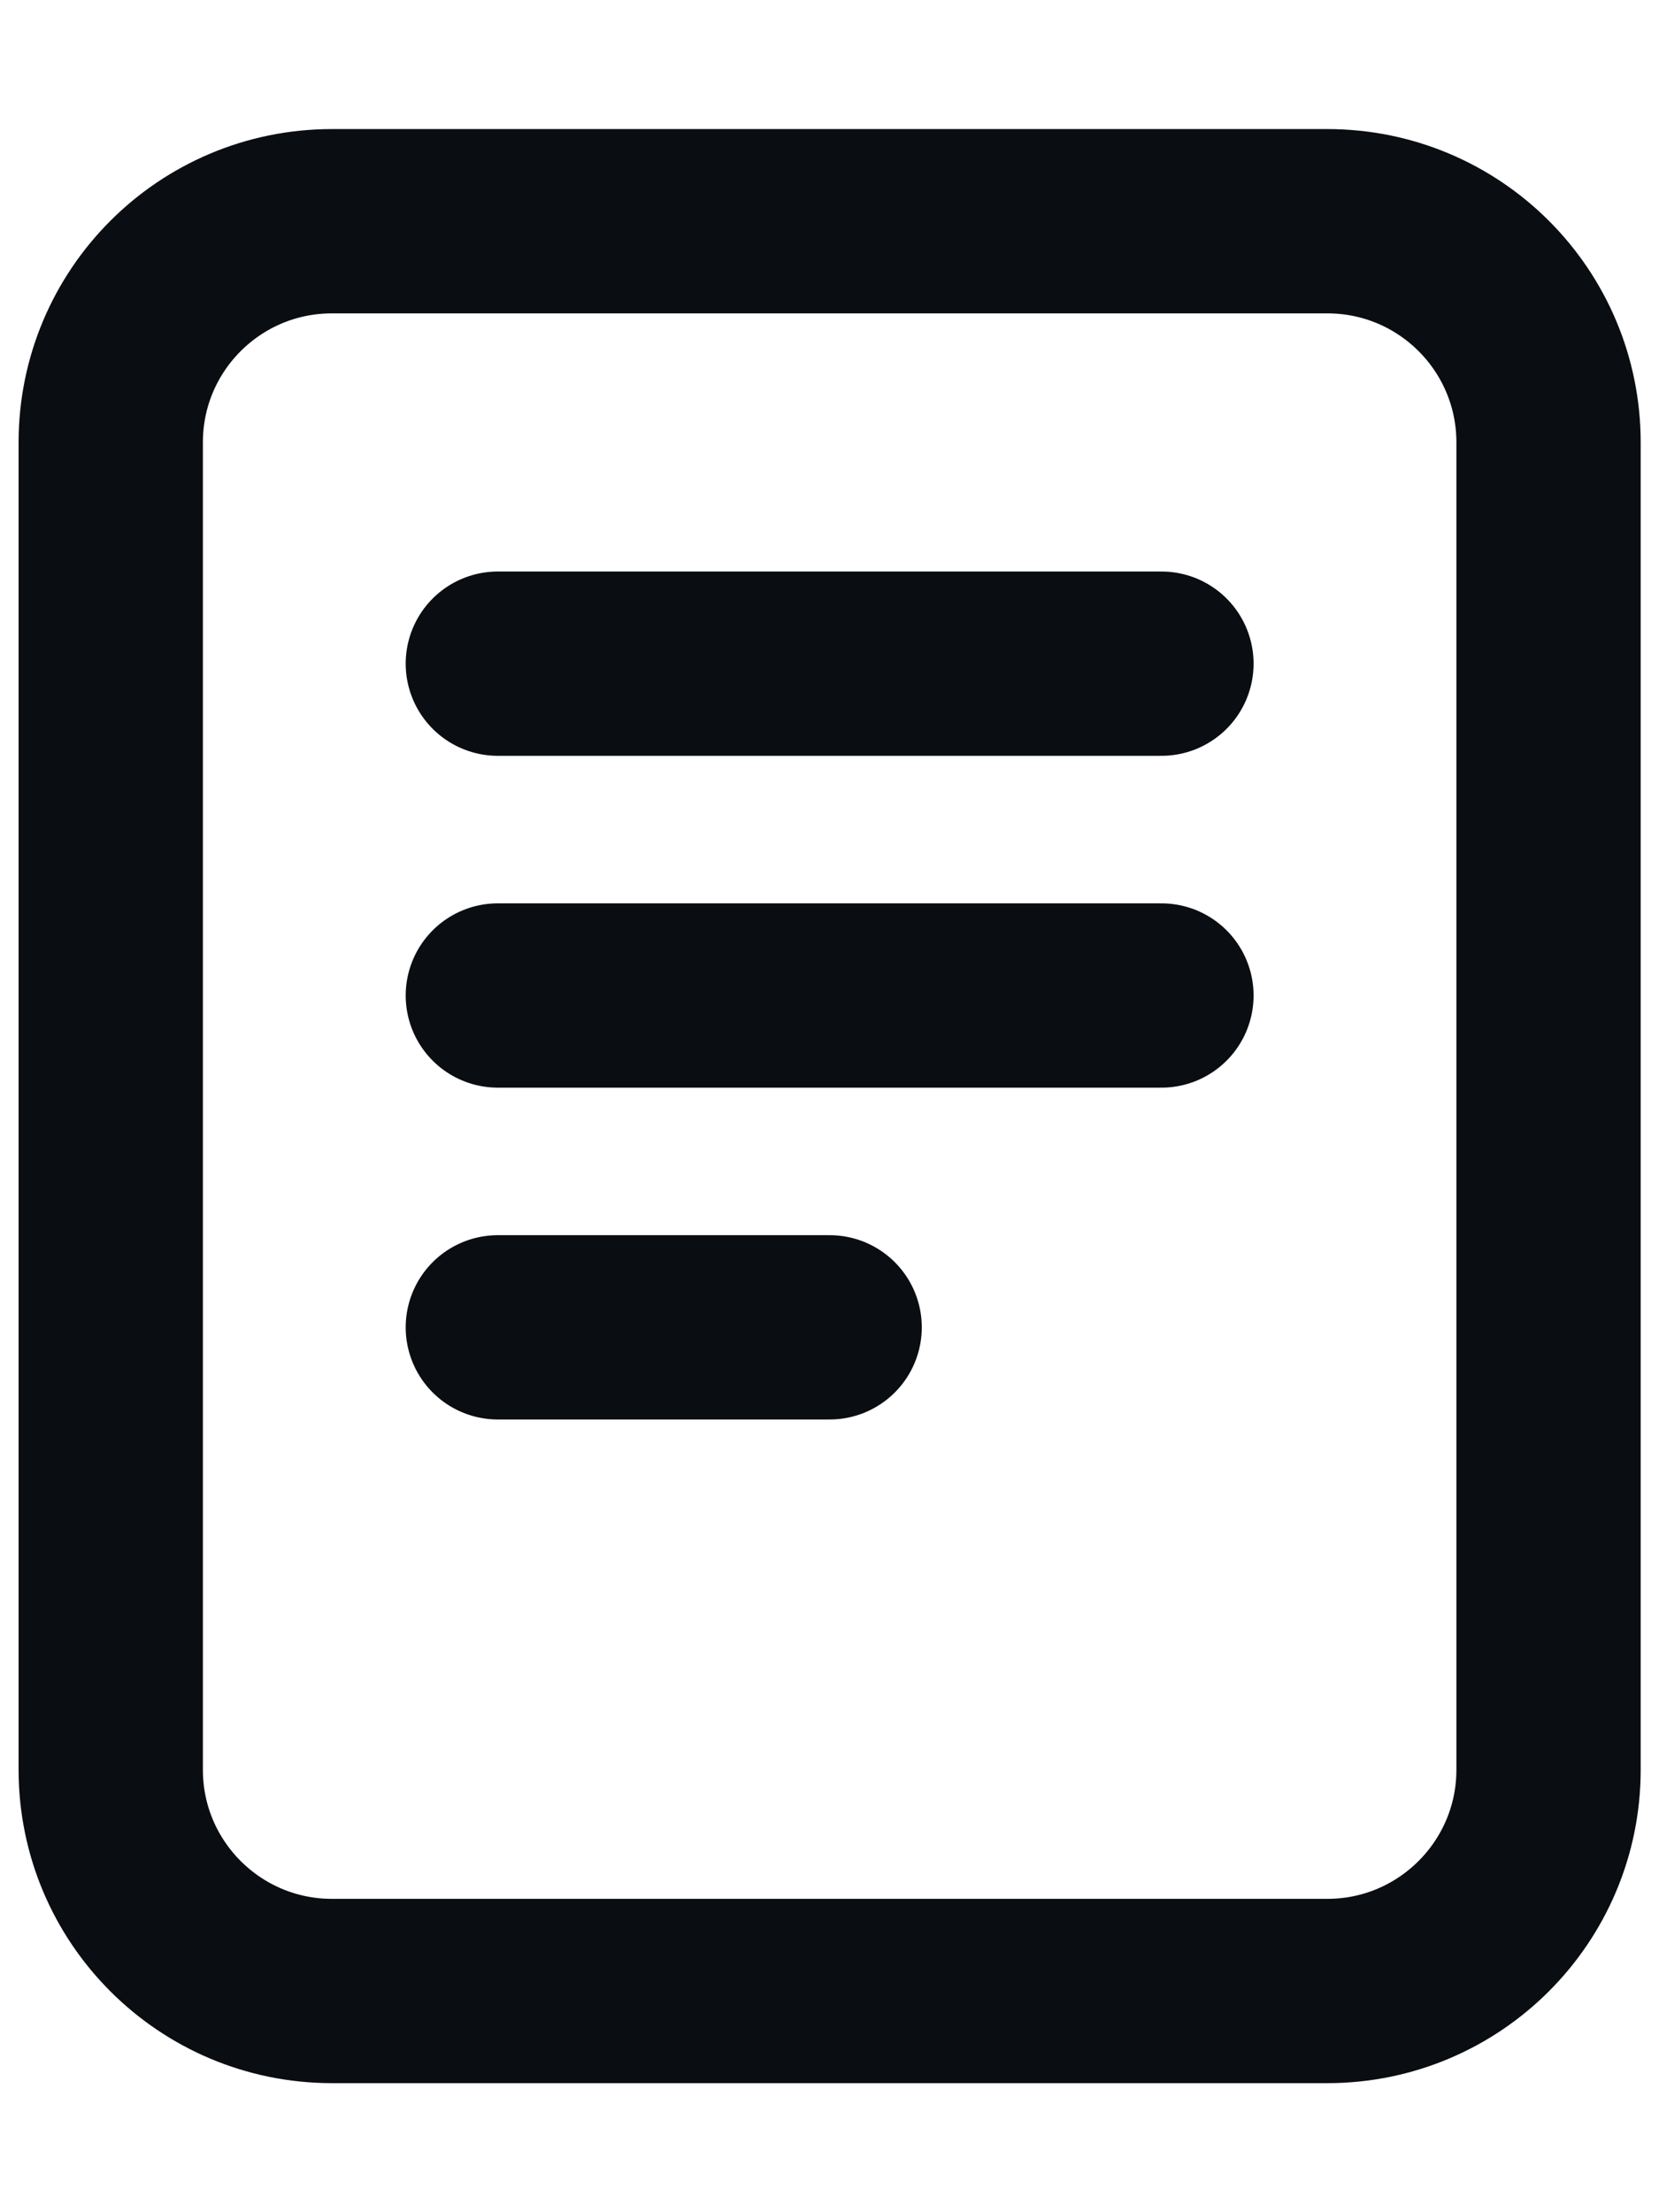 <svg width="12" height="16" viewBox="0 0 12 16" fill="none" xmlns="http://www.w3.org/2000/svg">
<path d="M3.601 4.8H8.401M3.601 7.2H8.401M3.601 9.6H6.001M2.401 1.6H9.601C10.485 1.6 11.201 2.316 11.201 3.2L11.201 12.8C11.201 13.683 10.484 14.4 9.601 14.4L2.401 14.4C1.517 14.4 0.801 13.683 0.801 12.8L0.801 3.2C0.801 2.316 1.517 1.6 2.401 1.6Z" stroke="#0A0D12" stroke-width="1.333" stroke-linecap="round" stroke-linejoin="round"/>
</svg>
